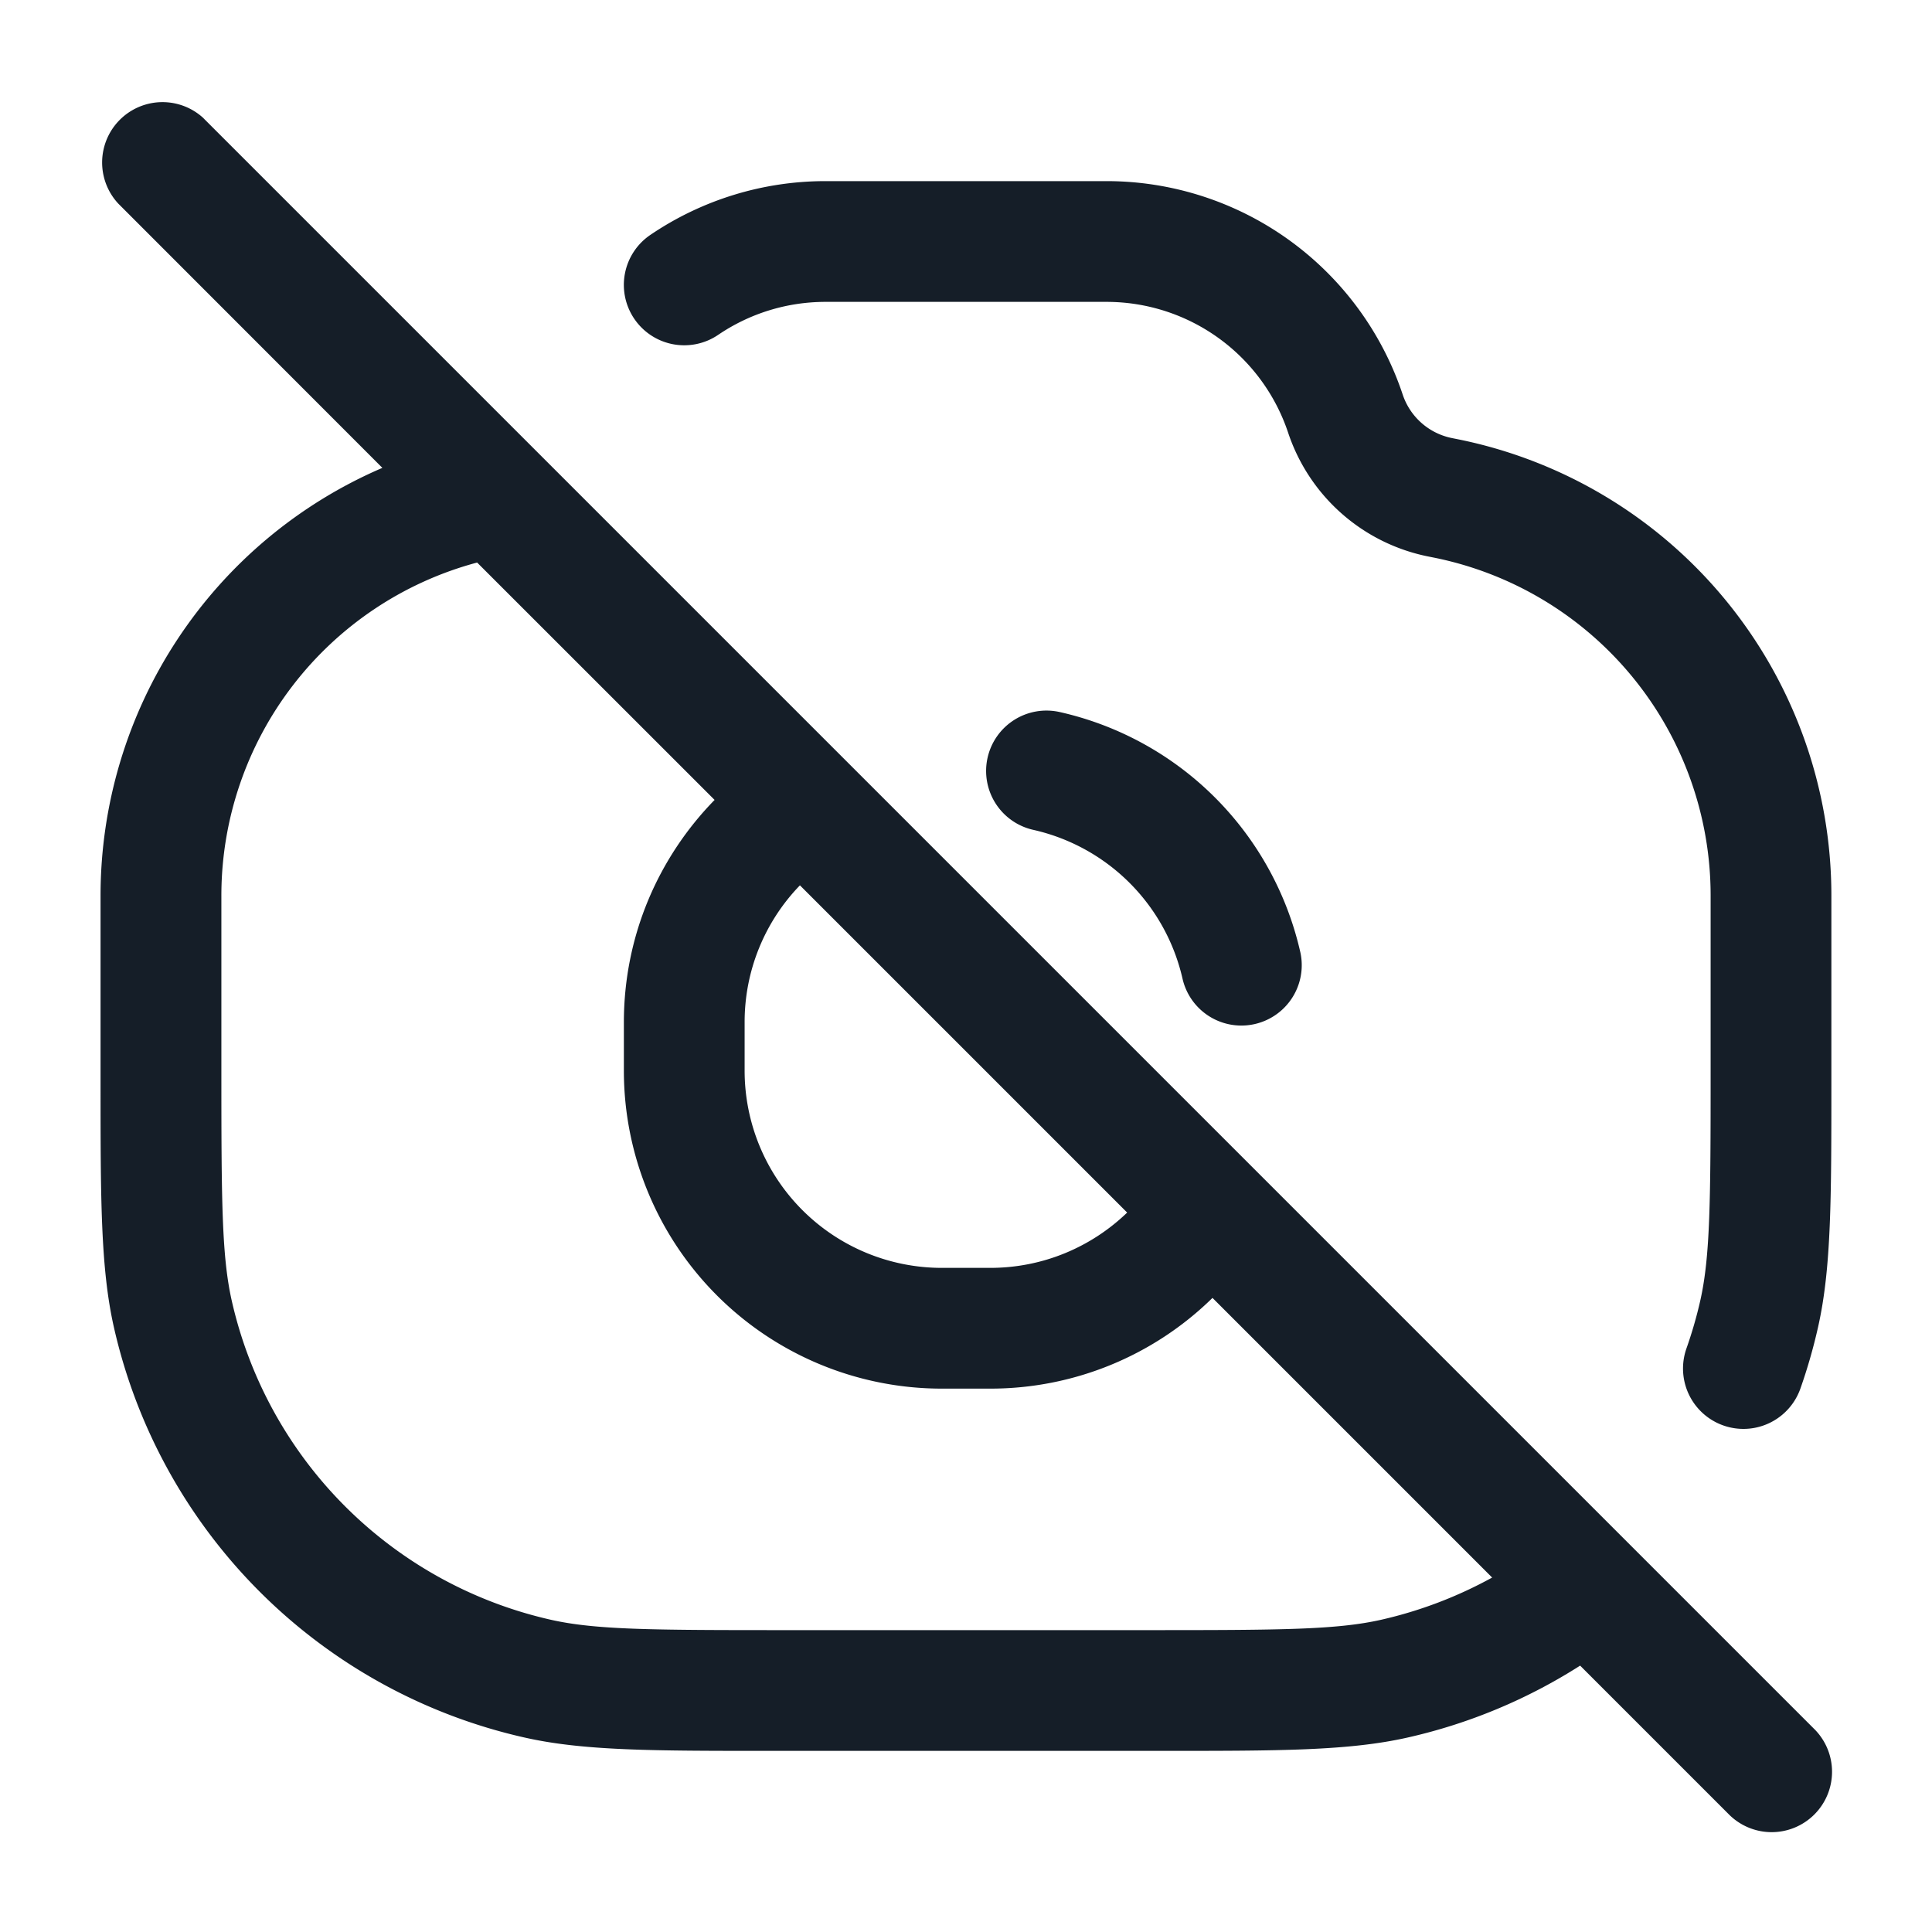 <svg viewBox="0 0 24 24" fill="none" xmlns="http://www.w3.org/2000/svg"><path fill-rule="evenodd" clip-rule="evenodd" d="M2.53 1.47a.75.75 0 0 0-1.06 1.06l3.28 3.282a5.784 5.784 0 0 0-3.501 5.314v2.3c0 1.46 0 2.324.165 3.058a6.75 6.75 0 0 0 5.101 5.1c.734.166 1.598.166 3.058.166h4.852c1.46 0 2.324 0 3.058-.165a6.745 6.745 0 0 0 2.146-.894l1.84 1.84a.75.75 0 1 0 1.06-1.061l-20-20Zm16.006 18.127-3.474-3.474A3.938 3.938 0 0 1 12.3 17.25h-.6a3.95 3.95 0 0 1-3.95-3.95v-.6c0-1.076.43-2.05 1.127-2.763l-2.95-2.949a4.283 4.283 0 0 0-3.177 4.138v2.18c0 1.615.005 2.299.128 2.848a5.25 5.25 0 0 0 3.968 3.968c.55.123 1.233.128 2.847.128h4.614c1.614 0 2.298-.005 2.847-.128a5.28 5.28 0 0 0 1.382-.525Zm-8.599-8.599A2.441 2.441 0 0 0 9.25 12.7v.6a2.45 2.45 0 0 0 2.45 2.45h.6c.66 0 1.26-.261 1.702-.687l-4.065-4.065Zm.318-7.248c-.488 0-.95.149-1.334.41a.75.75 0 0 1-.842-1.242 3.874 3.874 0 0 1 2.176-.668h3.49a3.878 3.878 0 0 1 3.68 2.652.814.814 0 0 0 .612.54l.065.013a5.782 5.782 0 0 1 4.648 5.67v2.301c0 1.46 0 2.324-.165 3.058a6.749 6.749 0 0 1-.22.766.75.75 0 1 1-1.415-.5c.068-.193.126-.392.172-.596.123-.55.128-1.233.128-2.847v-2.181a4.282 4.282 0 0 0-3.442-4.2l-.065-.013a2.314 2.314 0 0 1-1.741-1.537 2.378 2.378 0 0 0-2.257-1.626h-3.49Zm2.013 5.663a.75.75 0 0 1 .895-.568 3.954 3.954 0 0 1 2.992 2.992.75.75 0 0 1-1.464.326 2.455 2.455 0 0 0-1.854-1.854.75.75 0 0 1-.569-.896Z" fill="#151E28"/></svg>